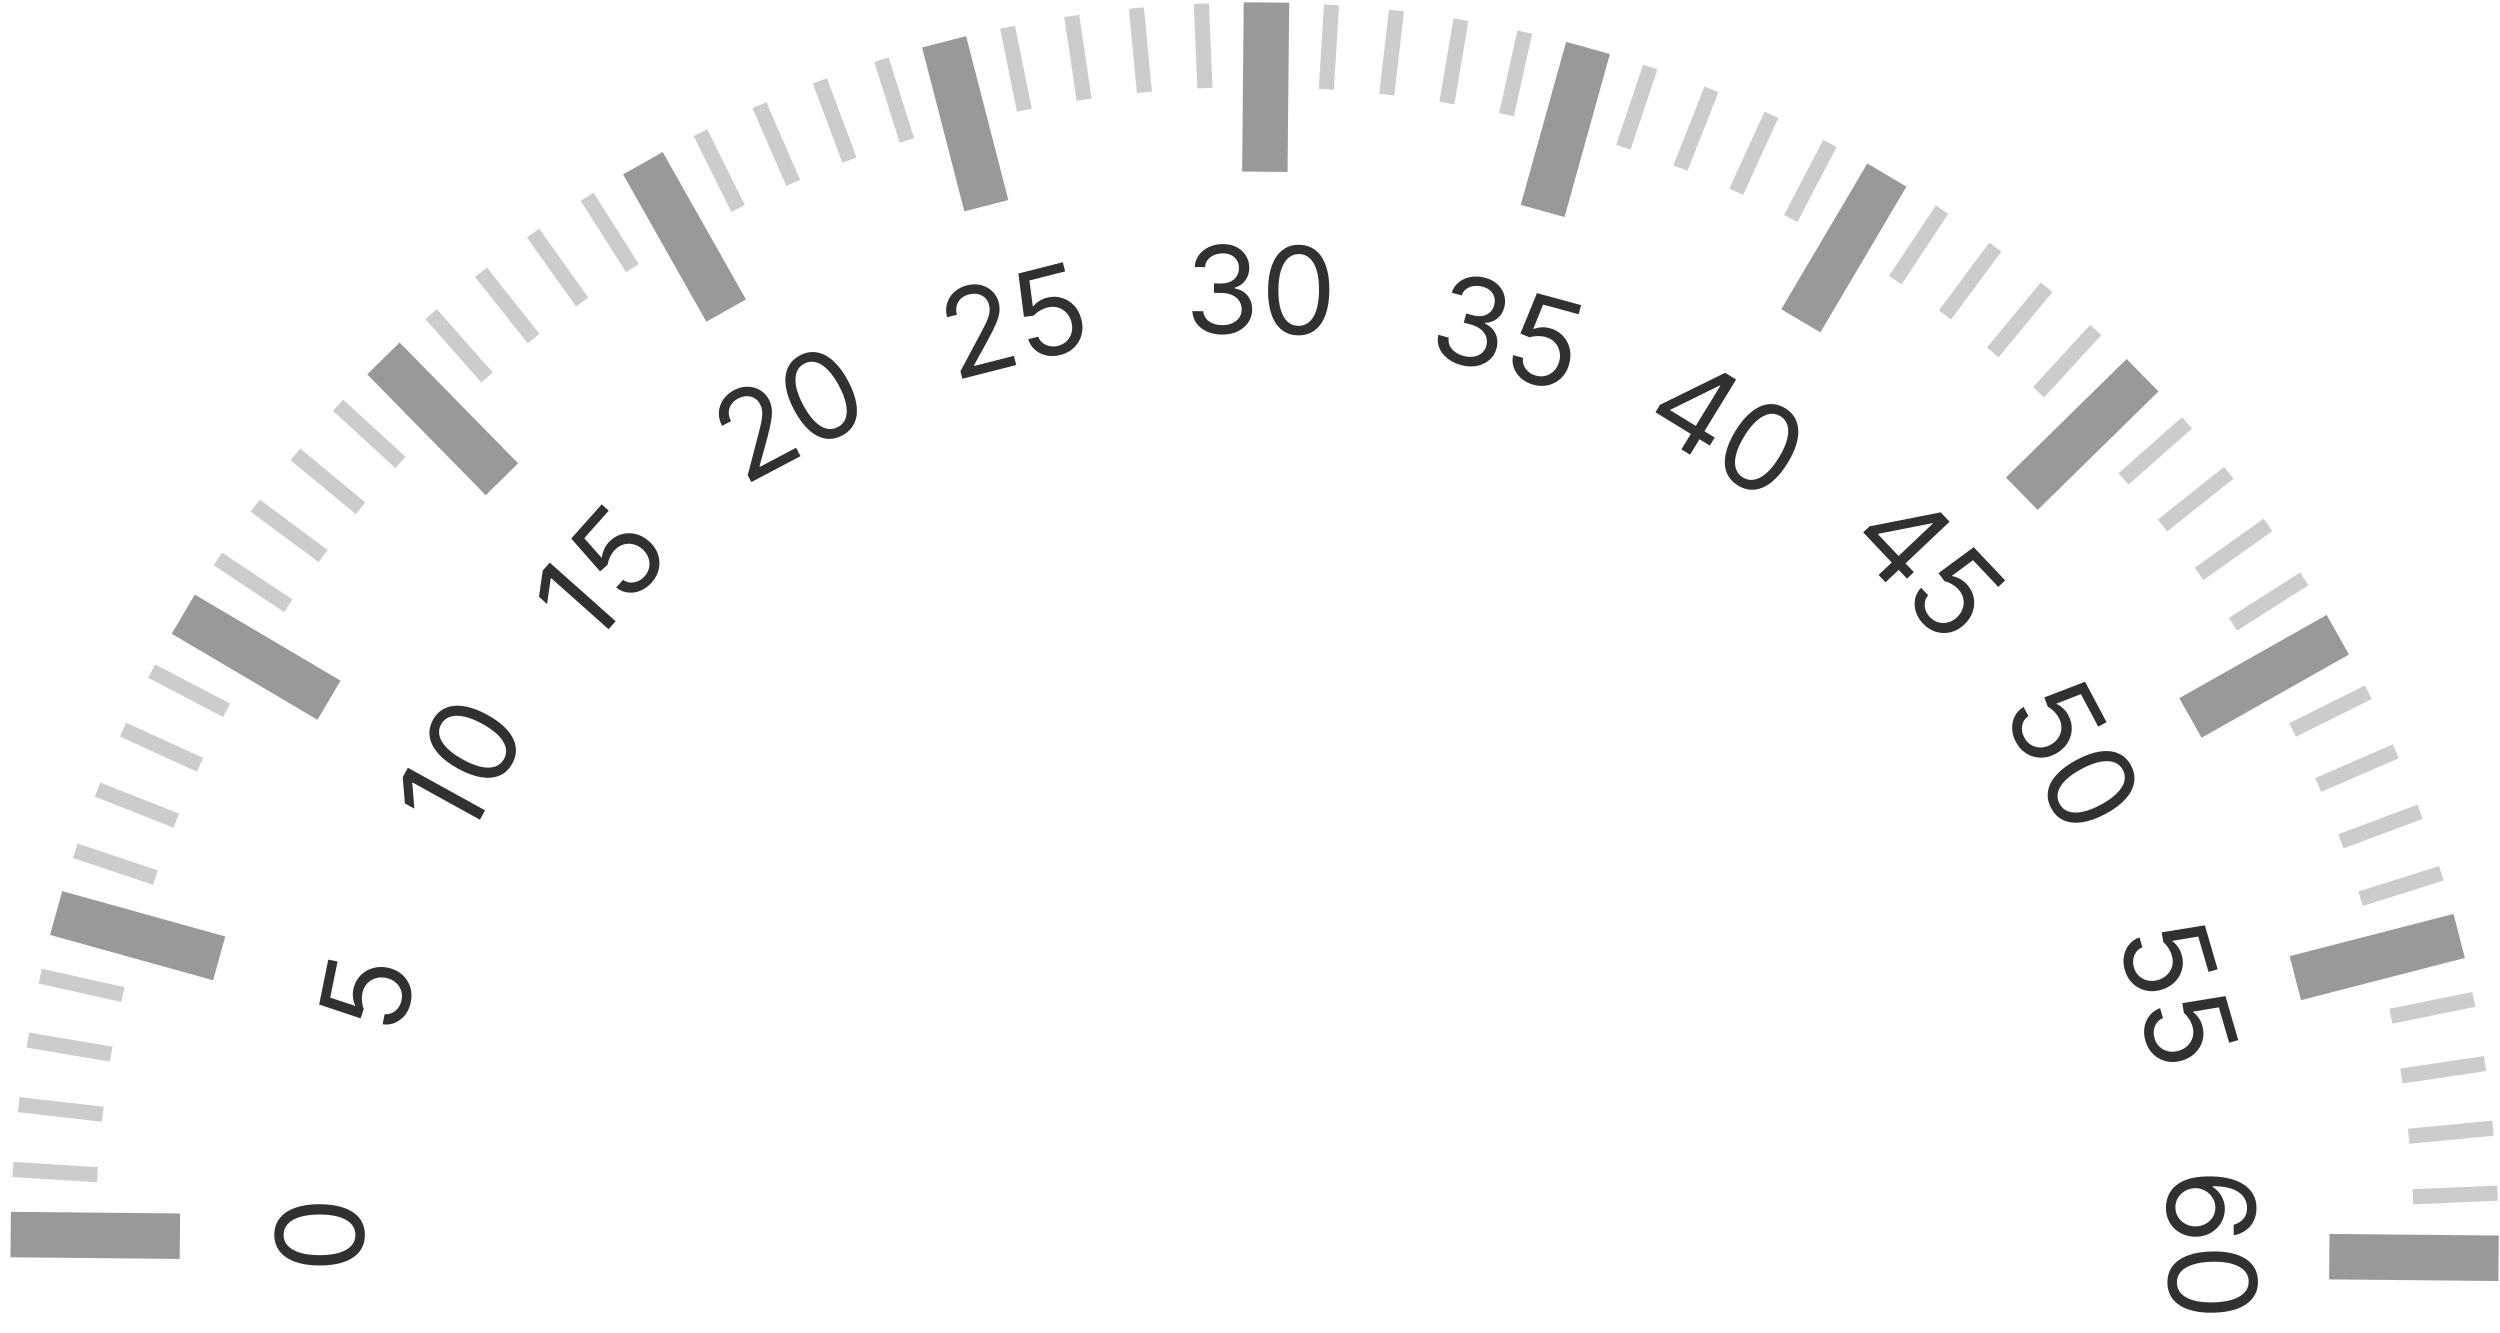 <svg width="165" height="88" viewBox="0 0 165 88" fill="none" xmlns="http://www.w3.org/2000/svg">
    <path d="M0.704 81.481L11.874 81.588" stroke="#999999" stroke-width="3" />
    <path d="M3.704 60.259L14.466 63.253" stroke="#999999" stroke-width="3" />
    <path d="M12.094 40.536L21.715 46.214" stroke="#999999" stroke-width="3" />
    <path d="M25.304 23.657L33.127 31.631" stroke="#999999" stroke-width="3" />
    <path d="M42.431 10.772L47.924 20.499" stroke="#999999" stroke-width="3" />
    <path d="M62.31 2.759L65.099 13.576" stroke="#999999" stroke-width="3" />
    <path d="M83.586 0.164L83.48 11.334" stroke="#999999" stroke-width="3" />
    <path d="M104.808 3.164L101.814 13.926" stroke="#999999" stroke-width="3" />
    <path d="M124.531 11.555L118.854 21.175" stroke="#999999" stroke-width="3" />
    <path d="M141.41 24.764L133.436 32.587" stroke="#999999" stroke-width="3" />
    <path d="M154.295 41.891L144.568 47.384" stroke="#999999" stroke-width="3" />
    <path d="M162.308 61.77L151.491 64.559" stroke="#999999" stroke-width="3" />
    <path d="M164.903 83.046L153.733 82.94" stroke="#999999" stroke-width="3" />
    <path d="M0.857 77.186L6.432 77.531" stroke="#CCCCCC" />
    <path d="M1.235 72.904L6.784 73.541" stroke="#CCCCCC" />
    <path d="M1.837 68.648L7.345 69.574" stroke="#CCCCCC" />
    <path d="M2.66 64.429L8.112 65.642" stroke="#CCCCCC" />
    <path d="M4.964 56.15L10.259 57.926" stroke="#CCCCCC" />
    <path d="M6.437 52.112L11.632 54.163" stroke="#CCCCCC" />
    <path d="M8.12 48.156L13.2 50.477" stroke="#CCCCCC" />
    <path d="M10.007 44.294L14.959 46.877" stroke="#CCCCCC" />
    <path d="M14.375 36.893L19.03 39.979" stroke="#CCCCCC" />
    <path d="M16.843 33.374L21.331 36.7" stroke="#CCCCCC" />
    <path d="M19.492 29.989L23.799 33.545" stroke="#CCCCCC" />
    <path d="M22.315 26.747L26.43 30.524" stroke="#CCCCCC" />
    <path d="M28.45 20.728L32.147 24.915" stroke="#CCCCCC" />
    <path d="M31.744 17.968L35.218 22.342" stroke="#CCCCCC" />
    <path d="M35.179 15.384L38.419 19.933" stroke="#CCCCCC" />
    <path d="M38.745 12.983L41.742 17.696" stroke="#CCCCCC" />
    <path d="M46.228 8.757L48.716 13.758" stroke="#CCCCCC" />
    <path d="M50.125 6.944L52.348 12.068" stroke="#CCCCCC" />
    <path d="M54.112 5.337L56.064 10.57" stroke="#CCCCCC" />
    <path d="M58.177 3.941L59.853 9.269" stroke="#CCCCCC" />
    <path d="M66.499 1.796L67.609 7.27" stroke="#CCCCCC" />
    <path d="M70.733 1.053L71.554 6.577" stroke="#CCCCCC" />
    <path d="M75 0.532L75.531 6.092" stroke="#CCCCCC" />
    <path d="M79.288 0.236L79.527 5.816" stroke="#CCCCCC" />
    <path d="M87.882 0.318L87.536 5.892" stroke="#CCCCCC" />
    <path d="M92.163 0.696L91.527 6.245" stroke="#CCCCCC" />
    <path d="M96.42 1.297L95.493 6.805" stroke="#CCCCCC" />
    <path d="M100.638 2.121L99.425 7.573" stroke="#CCCCCC" />
    <path d="M108.918 4.424L107.141 9.719" stroke="#CCCCCC" />
    <path d="M112.956 5.897L110.905 11.092" stroke="#CCCCCC" />
    <path d="M116.911 7.58L114.591 12.661" stroke="#CCCCCC" />
    <path d="M120.773 9.468L118.19 14.42" stroke="#CCCCCC" />
    <path d="M128.174 13.835L125.088 18.49" stroke="#CCCCCC" />
    <path d="M131.693 16.303L128.368 20.791" stroke="#CCCCCC" />
    <path d="M135.079 18.953L131.522 23.259" stroke="#CCCCCC" />
    <path d="M138.321 21.775L134.544 25.89" stroke="#CCCCCC" />
    <path d="M144.339 27.91L140.153 31.607" stroke="#CCCCCC" />
    <path d="M147.099 31.205L142.726 34.678" stroke="#CCCCCC" />
    <path d="M149.684 34.64L145.134 37.879" stroke="#CCCCCC" />
    <path d="M152.084 38.205L147.372 41.202" stroke="#CCCCCC" />
    <path d="M156.31 45.688L151.31 48.176" stroke="#CCCCCC" />
    <path d="M158.124 49.585L153 51.809" stroke="#CCCCCC" />
    <path d="M159.731 53.572L154.498 55.524" stroke="#CCCCCC" />
    <path d="M161.127 57.638L155.799 59.313" stroke="#CCCCCC" />
    <path d="M163.272 65.96L157.798 67.069" stroke="#CCCCCC" />
    <path d="M164.015 70.193L158.49 71.014" stroke="#CCCCCC" />
    <path d="M164.535 74.46L158.975 74.991" stroke="#CCCCCC" />
    <path d="M164.832 78.748L159.252 78.987" stroke="#CCCCCC" />
    <path
        d="M24.081 81.509C24.08 81.937 23.962 82.302 23.728 82.602C23.493 82.902 23.152 83.132 22.706 83.289C22.259 83.447 21.719 83.525 21.087 83.523C20.458 83.521 19.921 83.44 19.476 83.28C19.03 83.117 18.69 82.885 18.456 82.583C18.22 82.28 18.103 81.916 18.104 81.491C18.105 81.067 18.225 80.705 18.462 80.404C18.698 80.102 19.04 79.872 19.487 79.714C19.933 79.555 20.47 79.476 21.099 79.478C21.731 79.48 22.271 79.561 22.717 79.721C23.162 79.882 23.501 80.113 23.735 80.415C23.967 80.716 24.082 81.081 24.081 81.509ZM23.456 81.507C23.457 81.083 23.254 80.753 22.846 80.517C22.437 80.281 21.854 80.162 21.096 80.159C20.593 80.158 20.164 80.211 19.809 80.317C19.455 80.422 19.184 80.575 18.998 80.775C18.812 80.974 18.718 81.213 18.718 81.493C18.716 81.914 18.923 82.243 19.337 82.481C19.749 82.719 20.333 82.839 21.088 82.841C21.592 82.843 22.02 82.791 22.373 82.686C22.726 82.581 22.994 82.429 23.178 82.231C23.363 82.031 23.455 81.79 23.456 81.507Z"
        fill="#313131" />
    <path
        d="M27.115 66.136C27.049 66.463 26.924 66.744 26.741 66.979C26.558 67.214 26.337 67.388 26.078 67.5C25.82 67.611 25.544 67.645 25.252 67.601L25.387 66.933C25.651 66.96 25.888 66.886 26.099 66.712C26.309 66.537 26.443 66.303 26.502 66.012C26.55 65.778 26.537 65.559 26.465 65.355C26.393 65.149 26.271 64.974 26.102 64.832C25.93 64.686 25.723 64.589 25.48 64.54C25.231 64.489 24.998 64.499 24.781 64.569C24.562 64.637 24.377 64.754 24.225 64.92C24.074 65.086 23.972 65.291 23.921 65.534C23.884 65.708 23.874 65.892 23.892 66.087C23.909 66.282 23.948 66.447 24.009 66.583L23.8 67.213L21.064 66.298L21.666 63.336L22.278 63.46L21.794 65.843L23.435 66.386L23.441 66.352C23.372 66.216 23.325 66.054 23.3 65.865C23.274 65.677 23.281 65.487 23.32 65.295C23.391 64.947 23.538 64.653 23.76 64.414C23.981 64.173 24.251 64.003 24.57 63.906C24.89 63.806 25.235 63.794 25.604 63.869C25.968 63.943 26.276 64.091 26.529 64.312C26.78 64.532 26.959 64.8 27.067 65.118C27.172 65.435 27.188 65.774 27.115 66.136Z"
        fill="#313131" />
    <path
        d="M26.921 50.671L32.014 53.485L31.673 54.102L27.227 51.645L27.21 51.675L27.349 53.374L26.722 53.028L26.58 51.288L26.921 50.671ZM33.81 50.397C33.603 50.772 33.325 51.035 32.975 51.186C32.624 51.336 32.215 51.373 31.749 51.297C31.281 51.22 30.77 51.029 30.216 50.723C29.666 50.419 29.234 50.09 28.921 49.735C28.608 49.378 28.421 49.011 28.361 48.634C28.301 48.254 28.373 47.879 28.578 47.507C28.783 47.136 29.062 46.876 29.415 46.727C29.767 46.575 30.177 46.537 30.645 46.614C31.113 46.688 31.622 46.878 32.172 47.182C32.726 47.488 33.16 47.818 33.474 48.174C33.787 48.528 33.973 48.894 34.033 49.271C34.091 49.647 34.017 50.023 33.81 50.397ZM33.263 50.095C33.468 49.724 33.448 49.337 33.204 48.933C32.959 48.53 32.505 48.145 31.842 47.779C31.401 47.535 31 47.375 30.638 47.298C30.276 47.22 29.966 47.223 29.706 47.309C29.448 47.394 29.251 47.559 29.115 47.804C28.912 48.172 28.934 48.56 29.183 48.968C29.43 49.374 29.884 49.761 30.546 50.126C30.987 50.37 31.387 50.53 31.747 50.608C32.106 50.685 32.414 50.681 32.671 50.596C32.929 50.509 33.127 50.342 33.263 50.095Z"
        fill="#313131" />
    <path
        d="M36.287 37.135L40.633 41.003L40.164 41.529L36.37 38.152L36.347 38.178L36.108 39.866L35.573 39.39L35.818 37.661L36.287 37.135ZM43.013 38.448C42.792 38.697 42.543 38.877 42.266 38.988C41.99 39.1 41.712 39.139 41.432 39.105C41.152 39.072 40.897 38.963 40.666 38.778L41.12 38.268C41.334 38.424 41.576 38.479 41.846 38.435C42.115 38.389 42.349 38.255 42.547 38.032C42.705 37.854 42.804 37.658 42.844 37.446C42.886 37.231 42.868 37.02 42.793 36.811C42.718 36.599 42.588 36.411 42.402 36.246C42.213 36.077 42.007 35.968 41.784 35.92C41.561 35.868 41.342 35.876 41.127 35.944C40.912 36.011 40.722 36.137 40.555 36.321C40.436 36.453 40.335 36.608 40.252 36.785C40.169 36.962 40.119 37.125 40.104 37.273L39.606 37.712L37.701 35.546L39.711 33.288L40.178 33.703L38.561 35.52L39.707 36.813L39.729 36.788C39.738 36.636 39.779 36.472 39.852 36.296C39.925 36.12 40.026 35.959 40.156 35.813C40.392 35.547 40.667 35.367 40.979 35.272C41.292 35.175 41.61 35.164 41.935 35.241C42.262 35.316 42.566 35.478 42.847 35.729C43.124 35.976 43.317 36.258 43.424 36.577C43.531 36.892 43.551 37.215 43.484 37.543C43.416 37.87 43.259 38.172 43.013 38.448Z"
        fill="#313131" />
    <path
        d="M49.588 31.817L49.349 31.365L50.066 28.61C50.151 28.287 50.215 28.011 50.259 27.782C50.302 27.551 50.318 27.349 50.304 27.174C50.292 26.996 50.244 26.828 50.161 26.671C50.066 26.49 49.94 26.356 49.782 26.27C49.627 26.183 49.456 26.142 49.269 26.149C49.082 26.156 48.895 26.208 48.709 26.306C48.512 26.41 48.361 26.543 48.257 26.703C48.154 26.86 48.1 27.032 48.097 27.221C48.095 27.408 48.146 27.599 48.249 27.796L47.656 28.108C47.497 27.807 47.427 27.506 47.446 27.204C47.465 26.903 47.56 26.626 47.732 26.372C47.906 26.117 48.143 25.911 48.443 25.753C48.745 25.594 49.045 25.516 49.345 25.521C49.645 25.525 49.919 25.601 50.165 25.747C50.411 25.893 50.604 26.099 50.744 26.363C50.844 26.552 50.907 26.756 50.934 26.973C50.962 27.187 50.95 27.45 50.899 27.759C50.849 28.066 50.76 28.455 50.633 28.928L50.129 30.774L50.15 30.814L52.542 29.552L52.834 30.104L49.588 31.817ZM55.587 28.741C55.209 28.941 54.832 29.008 54.457 28.943C54.081 28.876 53.719 28.682 53.37 28.363C53.021 28.042 52.699 27.602 52.403 27.042C52.11 26.486 51.93 25.974 51.863 25.506C51.796 25.036 51.842 24.627 51.998 24.278C52.156 23.927 52.422 23.653 52.797 23.455C53.173 23.257 53.549 23.192 53.925 23.261C54.303 23.328 54.666 23.521 55.016 23.842C55.366 24.161 55.688 24.598 55.981 25.154C56.276 25.714 56.458 26.228 56.526 26.698C56.593 27.166 56.548 27.574 56.391 27.922C56.234 28.268 55.966 28.542 55.587 28.741ZM55.295 28.189C55.671 27.991 55.867 27.656 55.883 27.184C55.9 26.713 55.732 26.142 55.378 25.472C55.143 25.027 54.895 24.673 54.634 24.41C54.375 24.146 54.114 23.979 53.849 23.909C53.587 23.837 53.332 23.867 53.084 23.998C52.712 24.194 52.518 24.531 52.502 25.008C52.486 25.484 52.654 26.056 53.006 26.724C53.242 27.17 53.488 27.523 53.746 27.785C54.005 28.047 54.264 28.213 54.526 28.283C54.789 28.352 55.046 28.32 55.295 28.189Z"
        fill="#313131" />
    <path
        d="M63.514 24.996L63.388 24.5L64.731 21.989C64.889 21.695 65.016 21.442 65.112 21.23C65.208 21.016 65.27 20.822 65.299 20.649C65.328 20.473 65.321 20.299 65.277 20.127C65.227 19.928 65.135 19.769 65.003 19.648C64.873 19.527 64.716 19.448 64.532 19.41C64.349 19.373 64.155 19.38 63.951 19.432C63.735 19.487 63.557 19.58 63.419 19.711C63.281 19.84 63.189 19.995 63.141 20.178C63.096 20.359 63.1 20.557 63.155 20.772L62.505 20.938C62.421 20.607 62.423 20.298 62.512 20.009C62.601 19.721 62.759 19.474 62.986 19.267C63.215 19.061 63.494 18.915 63.822 18.832C64.153 18.748 64.463 18.743 64.754 18.818C65.044 18.892 65.292 19.029 65.497 19.229C65.703 19.429 65.842 19.674 65.916 19.964C65.969 20.172 65.983 20.384 65.958 20.601C65.934 20.816 65.862 21.068 65.74 21.357C65.619 21.644 65.442 22.002 65.207 22.431L64.285 24.108L64.296 24.152L66.917 23.485L67.071 24.091L63.514 24.996ZM69.99 23.43C69.667 23.512 69.36 23.522 69.068 23.46C68.777 23.397 68.525 23.273 68.312 23.089C68.099 22.905 67.948 22.672 67.861 22.389L68.522 22.221C68.612 22.47 68.781 22.651 69.03 22.766C69.279 22.878 69.548 22.898 69.836 22.825C70.067 22.766 70.259 22.659 70.411 22.505C70.566 22.351 70.67 22.166 70.725 21.951C70.781 21.733 70.778 21.504 70.717 21.264C70.654 21.018 70.544 20.812 70.387 20.647C70.231 20.48 70.045 20.364 69.83 20.299C69.614 20.235 69.386 20.233 69.145 20.292C68.972 20.334 68.801 20.406 68.634 20.507C68.466 20.606 68.333 20.713 68.237 20.828L67.579 20.913L67.214 18.051L70.144 17.306L70.298 17.911L67.941 18.511L68.166 20.224L68.199 20.216C68.291 20.095 68.417 19.982 68.576 19.877C68.735 19.772 68.909 19.695 69.098 19.647C69.443 19.559 69.772 19.564 70.083 19.66C70.397 19.755 70.666 19.924 70.893 20.169C71.121 20.414 71.282 20.719 71.375 21.085C71.466 21.444 71.467 21.786 71.378 22.11C71.29 22.431 71.126 22.709 70.887 22.944C70.647 23.177 70.348 23.339 69.99 23.43Z"
        fill="#313131" />
    <path
        d="M80.661 22.085C80.286 22.082 79.953 22.014 79.66 21.883C79.37 21.751 79.14 21.57 78.969 21.339C78.801 21.107 78.711 20.838 78.698 20.533L79.414 20.54C79.428 20.727 79.491 20.89 79.603 21.027C79.715 21.163 79.863 21.268 80.046 21.344C80.229 21.419 80.432 21.458 80.656 21.46C80.906 21.463 81.128 21.421 81.322 21.336C81.516 21.25 81.668 21.131 81.78 20.976C81.891 20.822 81.948 20.643 81.95 20.438C81.951 20.224 81.9 20.035 81.796 19.871C81.691 19.706 81.537 19.575 81.333 19.481C81.13 19.386 80.88 19.337 80.585 19.334L80.119 19.33L80.125 18.705L80.591 18.709C80.822 18.712 81.025 18.672 81.2 18.59C81.376 18.509 81.515 18.392 81.615 18.242C81.716 18.091 81.768 17.914 81.77 17.709C81.772 17.512 81.73 17.34 81.644 17.194C81.559 17.047 81.437 16.932 81.278 16.849C81.122 16.767 80.937 16.724 80.723 16.722C80.522 16.72 80.332 16.755 80.153 16.828C79.977 16.898 79.832 17.002 79.719 17.139C79.606 17.274 79.543 17.438 79.532 17.631L78.85 17.625C78.865 17.32 78.959 17.054 79.133 16.827C79.308 16.597 79.535 16.419 79.815 16.293C80.096 16.167 80.404 16.105 80.74 16.108C81.1 16.112 81.407 16.188 81.664 16.336C81.92 16.482 82.116 16.674 82.252 16.912C82.388 17.15 82.455 17.407 82.452 17.681C82.449 18.009 82.361 18.288 82.186 18.517C82.013 18.746 81.78 18.904 81.486 18.991L81.485 19.036C81.852 19.1 82.138 19.259 82.342 19.513C82.546 19.765 82.646 20.075 82.643 20.445C82.64 20.761 82.551 21.044 82.376 21.294C82.203 21.543 81.969 21.738 81.672 21.879C81.375 22.02 81.038 22.089 80.661 22.085ZM85.687 22.132C85.259 22.128 84.895 22.008 84.596 21.773C84.297 21.535 84.07 21.193 83.915 20.746C83.76 20.298 83.686 19.757 83.692 19.125C83.698 18.496 83.782 17.96 83.945 17.516C84.111 17.071 84.345 16.732 84.648 16.5C84.953 16.266 85.318 16.151 85.742 16.155C86.166 16.159 86.528 16.281 86.827 16.52C87.128 16.758 87.356 17.101 87.511 17.549C87.668 17.996 87.743 18.534 87.737 19.162C87.731 19.795 87.647 20.334 87.484 20.779C87.32 21.223 87.087 21.561 86.784 21.793C86.48 22.023 86.115 22.136 85.687 22.132ZM85.692 21.507C86.117 21.511 86.448 21.309 86.687 20.903C86.925 20.496 87.048 19.914 87.055 19.156C87.06 18.652 87.01 18.223 86.905 17.868C86.803 17.512 86.652 17.241 86.453 17.054C86.256 16.866 86.017 16.771 85.737 16.769C85.316 16.765 84.986 16.969 84.745 17.382C84.504 17.792 84.381 18.375 84.374 19.131C84.369 19.635 84.418 20.063 84.521 20.417C84.624 20.77 84.773 21.039 84.971 21.225C85.17 21.41 85.41 21.505 85.692 21.507Z"
        fill="#313131" />
    <path
        d="M96.433 24.095C96.071 23.997 95.766 23.847 95.516 23.645C95.269 23.445 95.092 23.211 94.986 22.945C94.882 22.677 94.863 22.394 94.928 22.096L95.619 22.284C95.584 22.468 95.604 22.642 95.678 22.803C95.752 22.963 95.868 23.102 96.026 23.222C96.184 23.341 96.371 23.43 96.586 23.489C96.828 23.555 97.053 23.571 97.262 23.538C97.471 23.504 97.649 23.427 97.796 23.306C97.943 23.185 98.043 23.026 98.097 22.828C98.153 22.622 98.151 22.426 98.092 22.241C98.033 22.054 97.917 21.889 97.744 21.746C97.571 21.603 97.342 21.492 97.057 21.415L96.607 21.292L96.771 20.689L97.221 20.812C97.444 20.872 97.65 20.885 97.84 20.851C98.032 20.817 98.195 20.739 98.33 20.619C98.467 20.499 98.562 20.34 98.616 20.143C98.667 19.953 98.67 19.776 98.625 19.613C98.579 19.449 98.49 19.307 98.358 19.187C98.227 19.067 98.059 18.979 97.853 18.923C97.659 18.87 97.466 18.856 97.275 18.88C97.086 18.904 96.92 18.967 96.776 19.071C96.632 19.174 96.53 19.317 96.471 19.5L95.813 19.321C95.904 19.03 96.062 18.797 96.289 18.621C96.516 18.443 96.781 18.329 97.083 18.277C97.387 18.227 97.701 18.245 98.025 18.334C98.372 18.428 98.651 18.579 98.861 18.788C99.072 18.994 99.213 19.23 99.284 19.495C99.355 19.759 99.355 20.024 99.282 20.289C99.197 20.605 99.04 20.852 98.813 21.03C98.588 21.208 98.322 21.302 98.015 21.311L98.003 21.354C98.342 21.509 98.578 21.735 98.711 22.033C98.844 22.328 98.863 22.654 98.766 23.01C98.683 23.316 98.525 23.567 98.293 23.765C98.062 23.961 97.786 24.09 97.463 24.151C97.14 24.213 96.797 24.194 96.433 24.095ZM101.206 25.394C100.884 25.306 100.612 25.163 100.389 24.965C100.166 24.767 100.007 24.536 99.913 24.27C99.818 24.005 99.802 23.728 99.865 23.439L100.523 23.618C100.479 23.879 100.537 24.121 100.697 24.343C100.859 24.563 101.083 24.713 101.37 24.791C101.6 24.853 101.819 24.855 102.028 24.796C102.238 24.737 102.42 24.628 102.574 24.468C102.729 24.306 102.84 24.105 102.905 23.866C102.972 23.621 102.977 23.388 102.922 23.167C102.868 22.944 102.764 22.752 102.608 22.59C102.452 22.427 102.254 22.313 102.015 22.246C101.844 22.197 101.66 22.176 101.464 22.181C101.269 22.185 101.102 22.213 100.962 22.265L100.347 22.016L101.438 19.345L104.355 20.139L104.191 20.742L101.845 20.103L101.197 21.705L101.23 21.714C101.37 21.654 101.535 21.617 101.725 21.604C101.915 21.591 102.104 21.61 102.292 21.662C102.635 21.755 102.919 21.921 103.143 22.158C103.369 22.395 103.521 22.675 103.597 23C103.675 23.326 103.665 23.67 103.566 24.034C103.469 24.392 103.301 24.69 103.064 24.928C102.829 25.164 102.549 25.326 102.225 25.412C101.902 25.497 101.562 25.491 101.206 25.394Z"
        fill="#313131" />
    <path
        d="M109.26 27.209L109.563 26.715L113.857 24.604L114.216 24.824L113.746 25.589L113.504 25.44L110.259 27.036L110.235 27.075L113.17 28.875L112.844 29.408L109.26 27.209ZM110.97 29.658L111.686 28.491L111.827 28.261L114.012 24.699L114.584 25.049L111.542 30.009L110.97 29.658ZM114.703 32.042C114.338 31.818 114.089 31.528 113.954 31.172C113.82 30.814 113.801 30.404 113.898 29.942C113.997 29.477 114.211 28.976 114.542 28.436C114.871 27.9 115.219 27.484 115.587 27.188C115.958 26.891 116.334 26.721 116.713 26.679C117.095 26.636 117.467 26.725 117.829 26.947C118.19 27.168 118.438 27.459 118.57 27.818C118.706 28.177 118.725 28.588 118.627 29.052C118.531 29.516 118.319 30.016 117.99 30.552C117.659 31.091 117.309 31.509 116.94 31.807C116.572 32.103 116.198 32.273 115.818 32.316C115.44 32.357 115.068 32.265 114.703 32.042ZM115.03 31.509C115.392 31.731 115.78 31.729 116.194 31.503C116.608 31.277 117.013 30.841 117.409 30.195C117.672 29.766 117.851 29.372 117.944 29.014C118.039 28.656 118.049 28.346 117.975 28.083C117.902 27.82 117.747 27.616 117.508 27.47C117.149 27.25 116.761 27.255 116.342 27.485C115.924 27.713 115.518 28.149 115.123 28.793C114.86 29.222 114.681 29.615 114.587 29.971C114.493 30.326 114.483 30.635 114.557 30.895C114.632 31.157 114.789 31.361 115.03 31.509Z"
        fill="#313131" />
    <path
        d="M122.97 35.136L123.391 34.738L128.086 33.813L128.375 34.118L127.723 34.736L127.528 34.529L123.98 35.228L123.947 35.26L126.314 37.76L125.861 38.19L122.97 35.136ZM123.986 37.945L124.981 37.004L125.177 36.818L128.211 33.945L128.672 34.432L124.447 38.432L123.986 37.945ZM126.918 41.158C126.689 40.916 126.531 40.652 126.444 40.367C126.356 40.082 126.341 39.802 126.398 39.526C126.455 39.25 126.586 39.005 126.79 38.791L127.259 39.286C127.086 39.486 127.01 39.723 127.031 39.995C127.054 40.268 127.168 40.512 127.372 40.728C127.536 40.901 127.723 41.017 127.932 41.075C128.142 41.134 128.354 41.136 128.568 41.078C128.786 41.021 128.984 40.907 129.165 40.737C129.349 40.562 129.475 40.366 129.542 40.148C129.613 39.931 129.623 39.712 129.574 39.492C129.525 39.272 129.416 39.072 129.247 38.89C129.126 38.76 128.981 38.646 128.81 38.549C128.642 38.45 128.484 38.387 128.337 38.359L127.942 37.826L130.263 36.113L132.342 38.308L131.888 38.737L130.216 36.972L128.829 38.003L128.853 38.028C129.004 38.049 129.163 38.104 129.333 38.191C129.502 38.279 129.653 38.394 129.787 38.535C130.032 38.794 130.188 39.083 130.256 39.402C130.326 39.722 130.31 40.04 130.206 40.357C130.103 40.676 129.915 40.965 129.642 41.224C129.372 41.48 129.074 41.647 128.748 41.726C128.424 41.806 128.101 41.798 127.78 41.704C127.459 41.608 127.172 41.426 126.918 41.158Z"
        fill="#313131" />
    <path
        d="M133.049 48.972C132.893 48.678 132.81 48.382 132.801 48.084C132.793 47.786 132.853 47.512 132.981 47.261C133.109 47.01 133.3 46.809 133.554 46.656L133.874 47.258C133.654 47.405 133.518 47.613 133.466 47.881C133.416 48.15 133.461 48.416 133.601 48.678C133.713 48.889 133.862 49.05 134.048 49.161C134.235 49.274 134.439 49.331 134.661 49.333C134.886 49.336 135.108 49.279 135.327 49.162C135.551 49.043 135.724 48.887 135.847 48.695C135.973 48.504 136.041 48.296 136.052 48.071C136.063 47.846 136.011 47.624 135.896 47.404C135.814 47.246 135.704 47.097 135.566 46.959C135.429 46.819 135.294 46.716 135.16 46.65L134.92 46.031L137.613 44.995L139.034 47.663L138.483 47.957L137.339 45.811L135.729 46.437L135.745 46.467C135.884 46.528 136.024 46.623 136.164 46.752C136.304 46.882 136.42 47.033 136.511 47.205C136.679 47.519 136.753 47.839 136.733 48.165C136.716 48.492 136.616 48.794 136.431 49.073C136.248 49.353 135.99 49.581 135.657 49.759C135.33 49.933 134.998 50.016 134.662 50.006C134.329 49.996 134.02 49.904 133.735 49.727C133.452 49.55 133.223 49.298 133.049 48.972ZM135.376 53.338C135.174 52.96 135.106 52.584 135.17 52.208C135.235 51.832 135.427 51.469 135.745 51.12C136.065 50.769 136.504 50.445 137.062 50.147C137.617 49.852 138.128 49.669 138.596 49.6C139.066 49.532 139.475 49.576 139.824 49.731C140.176 49.887 140.451 50.153 140.651 50.527C140.85 50.901 140.916 51.277 140.849 51.654C140.784 52.032 140.592 52.396 140.272 52.747C139.955 53.098 139.519 53.422 138.964 53.718C138.406 54.015 137.892 54.199 137.423 54.269C136.955 54.337 136.547 54.294 136.198 54.139C135.851 53.983 135.577 53.716 135.376 53.338ZM135.927 53.044C136.127 53.418 136.462 53.613 136.934 53.628C137.405 53.643 137.975 53.472 138.644 53.116C139.088 52.879 139.442 52.63 139.703 52.368C139.966 52.108 140.132 51.845 140.201 51.581C140.272 51.318 140.241 51.063 140.109 50.816C139.911 50.444 139.574 50.252 139.097 50.238C138.621 50.223 138.05 50.394 137.383 50.749C136.938 50.986 136.585 51.234 136.324 51.493C136.063 51.753 135.898 52.013 135.83 52.275C135.762 52.539 135.794 52.795 135.927 53.044Z"
        fill="#313131" />
    <path
        d="M140.238 64.028C140.145 63.708 140.125 63.401 140.177 63.108C140.23 62.815 140.345 62.558 140.522 62.339C140.699 62.12 140.927 61.962 141.206 61.865L141.397 62.519C141.151 62.618 140.976 62.794 140.869 63.046C140.766 63.299 140.755 63.568 140.838 63.854C140.905 64.083 141.018 64.271 141.177 64.418C141.337 64.567 141.525 64.665 141.742 64.712C141.961 64.761 142.19 64.75 142.428 64.681C142.672 64.61 142.874 64.493 143.033 64.33C143.195 64.169 143.305 63.979 143.362 63.761C143.419 63.544 143.413 63.315 143.346 63.077C143.298 62.905 143.221 62.737 143.114 62.573C143.009 62.408 142.897 62.28 142.78 62.188L142.672 61.533L145.52 61.071L146.365 63.973L145.764 64.148L145.085 61.813L143.38 62.096L143.39 62.129C143.514 62.217 143.631 62.339 143.742 62.494C143.852 62.649 143.934 62.821 143.989 63.008C144.088 63.35 144.095 63.678 144.009 63.993C143.926 64.309 143.765 64.585 143.528 64.82C143.291 65.056 142.991 65.227 142.63 65.332C142.273 65.436 141.932 65.449 141.605 65.37C141.281 65.293 140.997 65.139 140.754 64.908C140.513 64.676 140.341 64.383 140.238 64.028ZM141.598 68.702C141.505 68.382 141.485 68.075 141.537 67.781C141.59 67.488 141.705 67.232 141.882 67.012C142.059 66.793 142.287 66.635 142.566 66.538L142.757 67.193C142.511 67.292 142.336 67.467 142.229 67.719C142.125 67.972 142.115 68.242 142.198 68.527C142.265 68.756 142.378 68.944 142.537 69.091C142.697 69.24 142.885 69.338 143.102 69.385C143.321 69.434 143.55 69.424 143.788 69.354C144.032 69.283 144.233 69.166 144.393 69.004C144.555 68.842 144.665 68.652 144.722 68.435C144.779 68.217 144.773 67.989 144.706 67.75C144.658 67.578 144.581 67.411 144.474 67.246C144.368 67.082 144.257 66.953 144.14 66.861L144.032 66.206L146.88 65.744L147.724 68.647L147.124 68.821L146.445 66.486L144.74 66.769L144.75 66.802C144.874 66.89 144.991 67.012 145.101 67.167C145.212 67.323 145.294 67.494 145.349 67.681C145.448 68.023 145.455 68.352 145.369 68.666C145.286 68.983 145.125 69.258 144.888 69.493C144.651 69.73 144.351 69.9 143.989 70.006C143.633 70.109 143.292 70.122 142.965 70.044C142.641 69.966 142.357 69.812 142.114 69.581C141.873 69.349 141.701 69.056 141.598 68.702Z"
        fill="#313131" />
    <path
        d="M142.951 79.72C142.95 79.481 142.99 79.242 143.073 79.002C143.155 78.761 143.297 78.541 143.5 78.34C143.704 78.138 143.982 77.975 144.334 77.848C144.688 77.722 145.133 77.653 145.671 77.642C146.186 77.632 146.643 77.671 147.043 77.76C147.444 77.848 147.783 77.982 148.06 78.16C148.338 78.338 148.551 78.555 148.698 78.812C148.845 79.07 148.922 79.363 148.929 79.691C148.935 80.017 148.876 80.308 148.75 80.564C148.627 80.822 148.451 81.034 148.223 81.2C147.995 81.365 147.731 81.475 147.431 81.528L147.417 80.835C147.677 80.766 147.892 80.636 148.06 80.447C148.229 80.258 148.31 80.01 148.304 79.704C148.295 79.253 148.092 78.902 147.694 78.65C147.297 78.4 146.745 78.282 146.036 78.294L146.037 78.34C146.2 78.442 146.34 78.566 146.457 78.709C146.575 78.855 146.668 79.016 146.734 79.192C146.8 79.369 146.835 79.557 146.839 79.756C146.845 80.089 146.768 80.395 146.607 80.675C146.448 80.955 146.224 81.181 145.936 81.354C145.65 81.526 145.319 81.616 144.944 81.624C144.584 81.631 144.253 81.557 143.951 81.402C143.65 81.247 143.409 81.026 143.227 80.737C143.047 80.451 142.955 80.112 142.951 79.72ZM143.576 79.707C143.58 79.946 143.644 80.159 143.768 80.346C143.891 80.535 144.054 80.682 144.257 80.788C144.46 80.895 144.684 80.947 144.93 80.942C145.171 80.937 145.388 80.879 145.583 80.767C145.78 80.657 145.935 80.507 146.049 80.317C146.162 80.129 146.217 79.916 146.212 79.677C146.208 79.497 146.169 79.331 146.094 79.177C146.021 79.023 145.921 78.888 145.796 78.773C145.671 78.66 145.528 78.573 145.367 78.509C145.209 78.446 145.042 78.416 144.868 78.42C144.637 78.425 144.422 78.483 144.224 78.595C144.025 78.709 143.867 78.862 143.747 79.053C143.628 79.247 143.571 79.465 143.576 79.707ZM143.05 84.677C143.042 84.249 143.151 83.882 143.378 83.577C143.607 83.271 143.942 83.034 144.384 82.866C144.827 82.698 145.365 82.608 145.998 82.595C146.626 82.582 147.165 82.651 147.613 82.801C148.063 82.953 148.409 83.177 148.65 83.474C148.892 83.772 149.018 84.133 149.026 84.557C149.035 84.981 148.924 85.346 148.693 85.652C148.465 85.96 148.128 86.198 147.685 86.366C147.243 86.536 146.708 86.627 146.079 86.639C145.447 86.652 144.905 86.584 144.455 86.433C144.007 86.283 143.663 86.06 143.422 85.764C143.183 85.467 143.059 85.105 143.05 84.677ZM143.675 84.665C143.684 85.089 143.895 85.414 144.309 85.641C144.722 85.867 145.308 85.973 146.065 85.958C146.569 85.948 146.997 85.885 147.349 85.77C147.701 85.657 147.968 85.498 148.149 85.294C148.331 85.091 148.419 84.85 148.413 84.569C148.405 84.149 148.191 83.825 147.771 83.596C147.354 83.368 146.767 83.261 146.012 83.276C145.508 83.287 145.081 83.348 144.731 83.461C144.381 83.575 144.116 83.732 143.936 83.935C143.757 84.139 143.67 84.382 143.675 84.665Z"
        fill="#313131" />
</svg>
